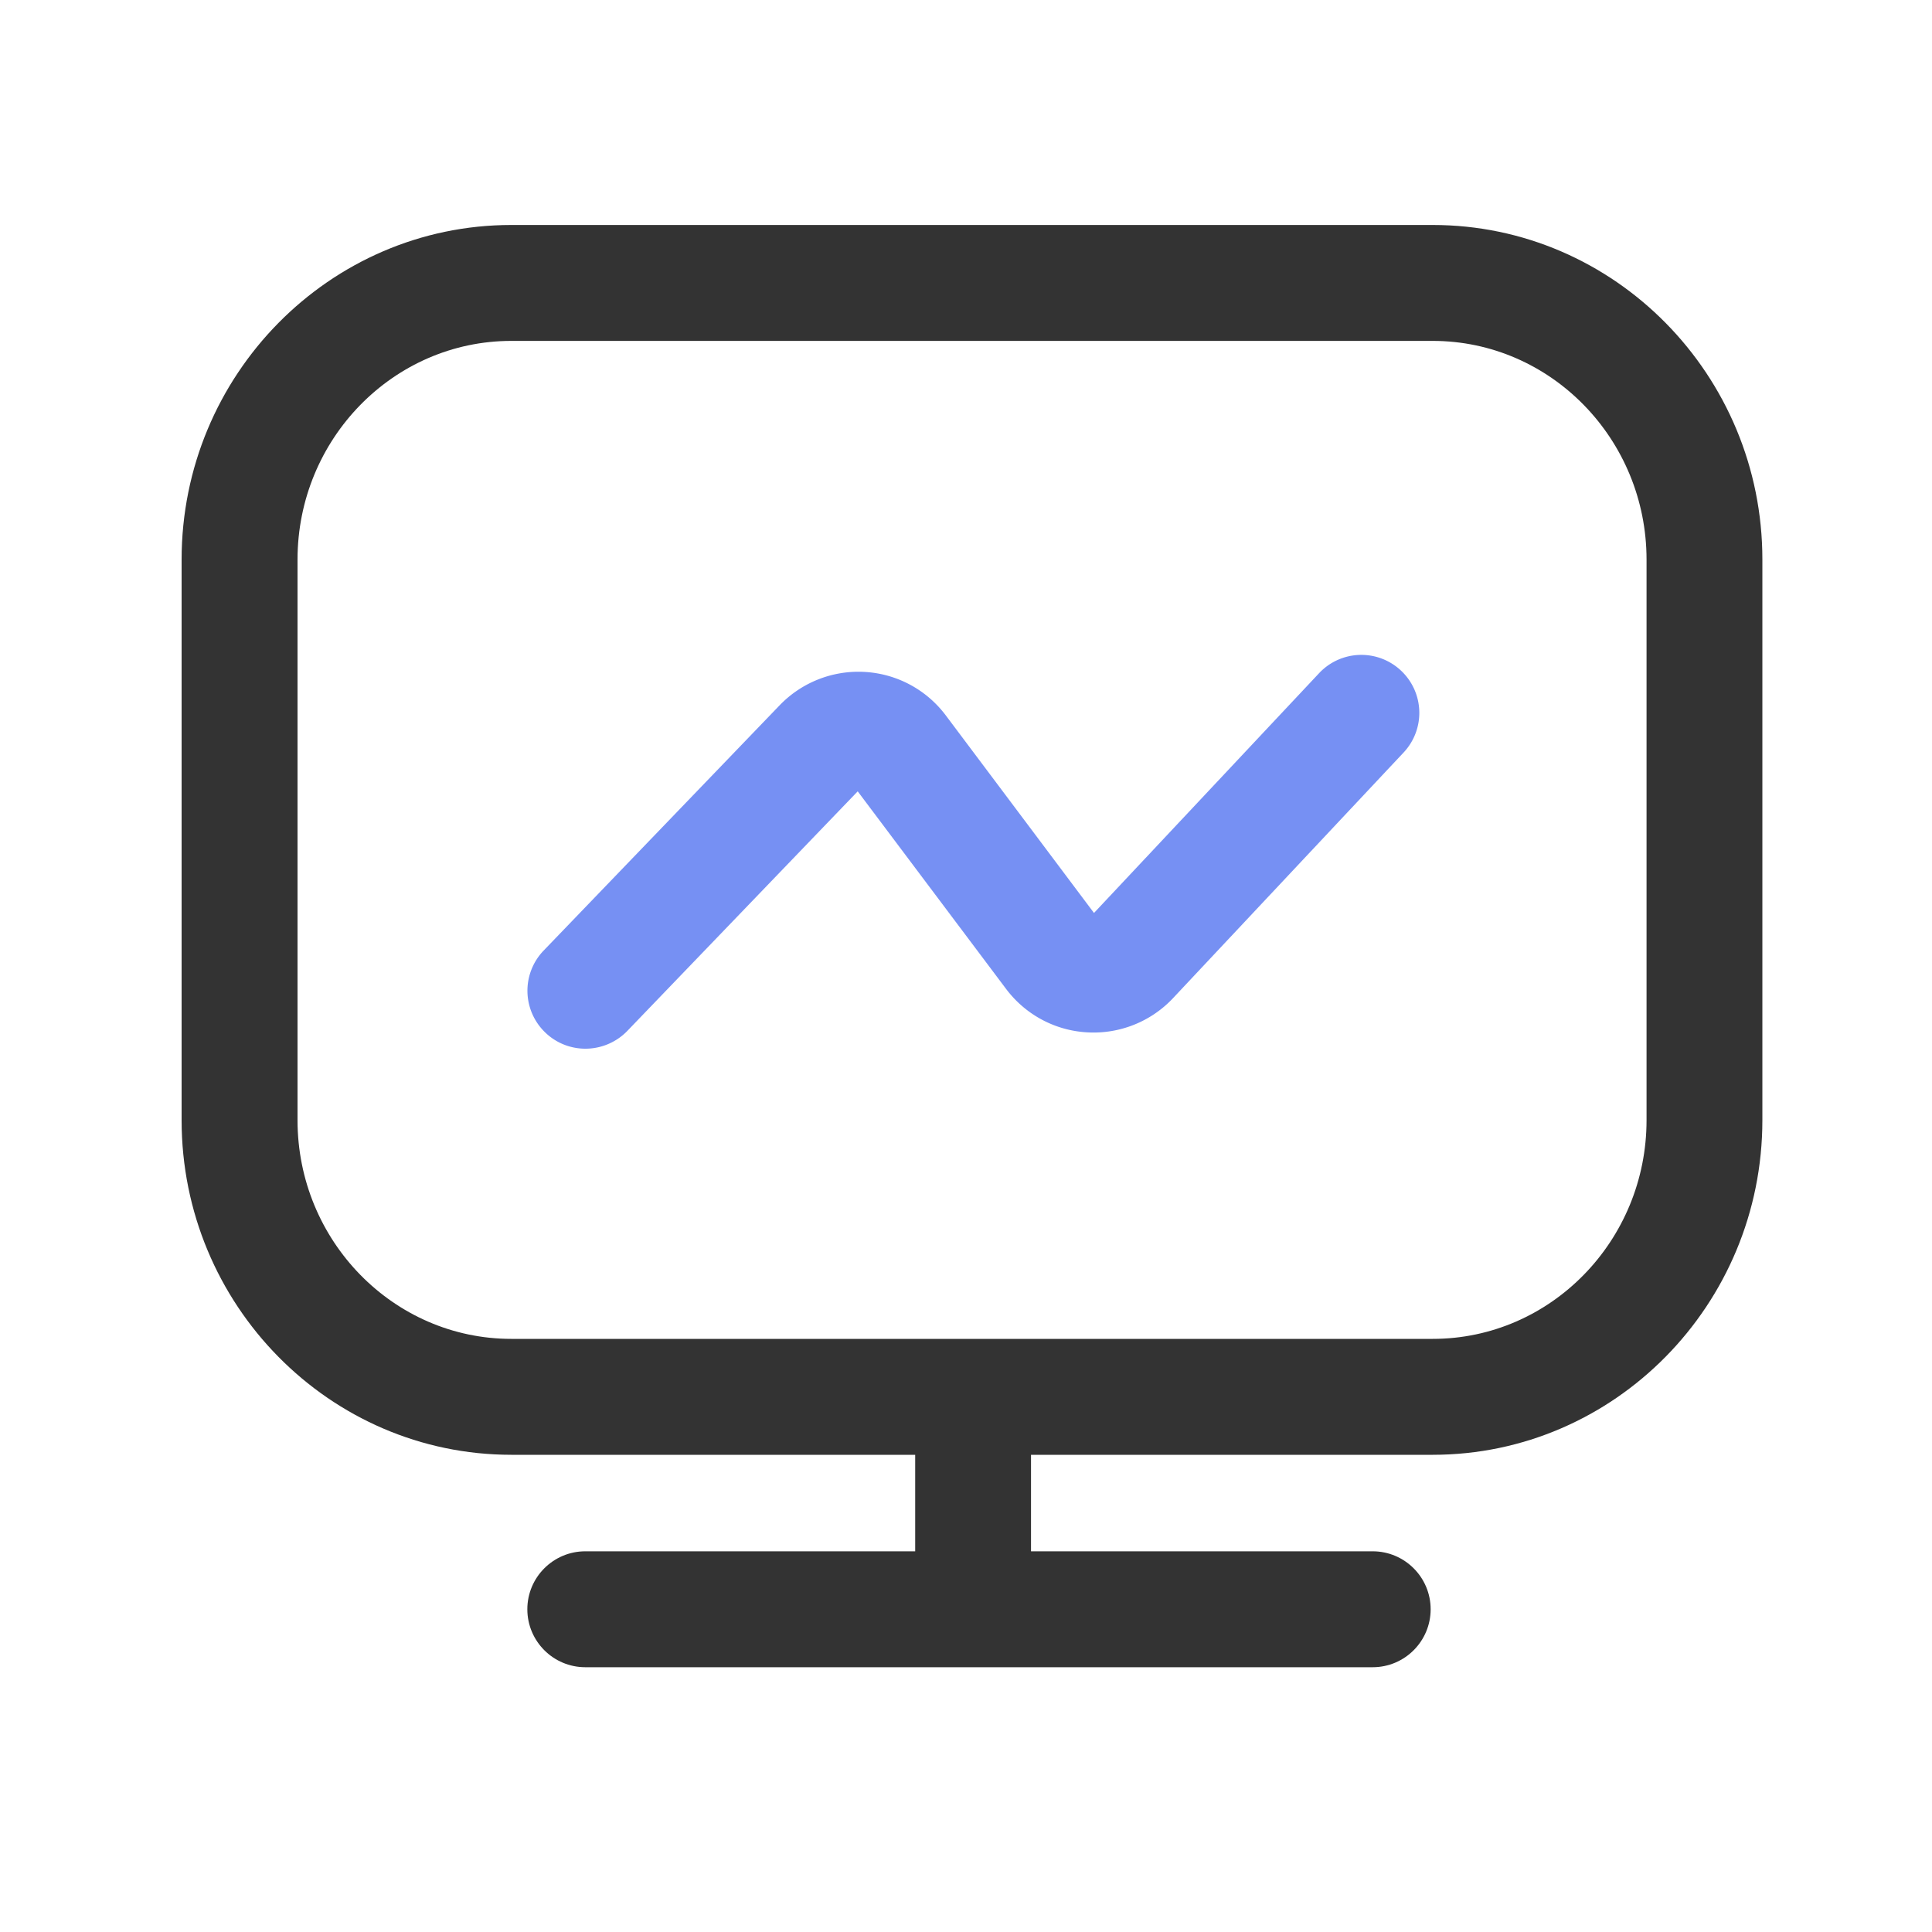 <svg t="1703063250004" class="icon" viewBox="0 0 1024 1024" version="1.1" xmlns="http://www.w3.org/2000/svg" p-id="1684" width="48" height="48"><path d="M310.272 555.827c-7.68 0-15.36-2.867-21.299-8.602a30.674 30.674 0 0 1-0.819-43.418l125.082-129.997c11.776-12.237 28.314-18.688 45.261-17.664 16.998 1.024 32.563 9.421 42.803 23.04l78.541 104.704 119.296-127.078a30.689 30.689 0 0 1 43.418-1.382 30.689 30.689 0 0 1 1.382 43.418l-122.163 130.15a57.8 57.8 0 0 1-45.414 18.176c-17.152-0.922-32.87-9.37-43.162-23.091L454.605 419.43l-122.163 127.027a30.899 30.899 0 0 1-22.17 9.37z" fill="#7690F3" p-id="1685"></path><path d="M759.398 119.245H271.002c-96.358 0-174.746 79.565-174.746 177.357v297.114c0 97.792 78.387 177.357 174.746 177.357h214.067v51.149H310.221c-16.947 0-30.72 13.773-30.72 30.72s13.773 30.72 30.72 30.72h417.331c16.947 0 30.72-13.773 30.72-30.72s-13.773-30.72-30.72-30.72h-181.094v-51.149h212.89c96.358 0 174.746-79.565 174.746-177.357V296.602c0.051-97.792-78.336-177.357-174.694-177.357z m113.306 474.47c0 63.898-50.842 115.917-113.306 115.917H271.002c-62.464 0-113.306-52.019-113.306-115.917V296.602c0-63.898 50.842-115.917 113.306-115.917h488.397c62.464 0 113.306 52.019 113.306 115.917v297.114z" fill="#333333" p-id="1686"></path></svg>